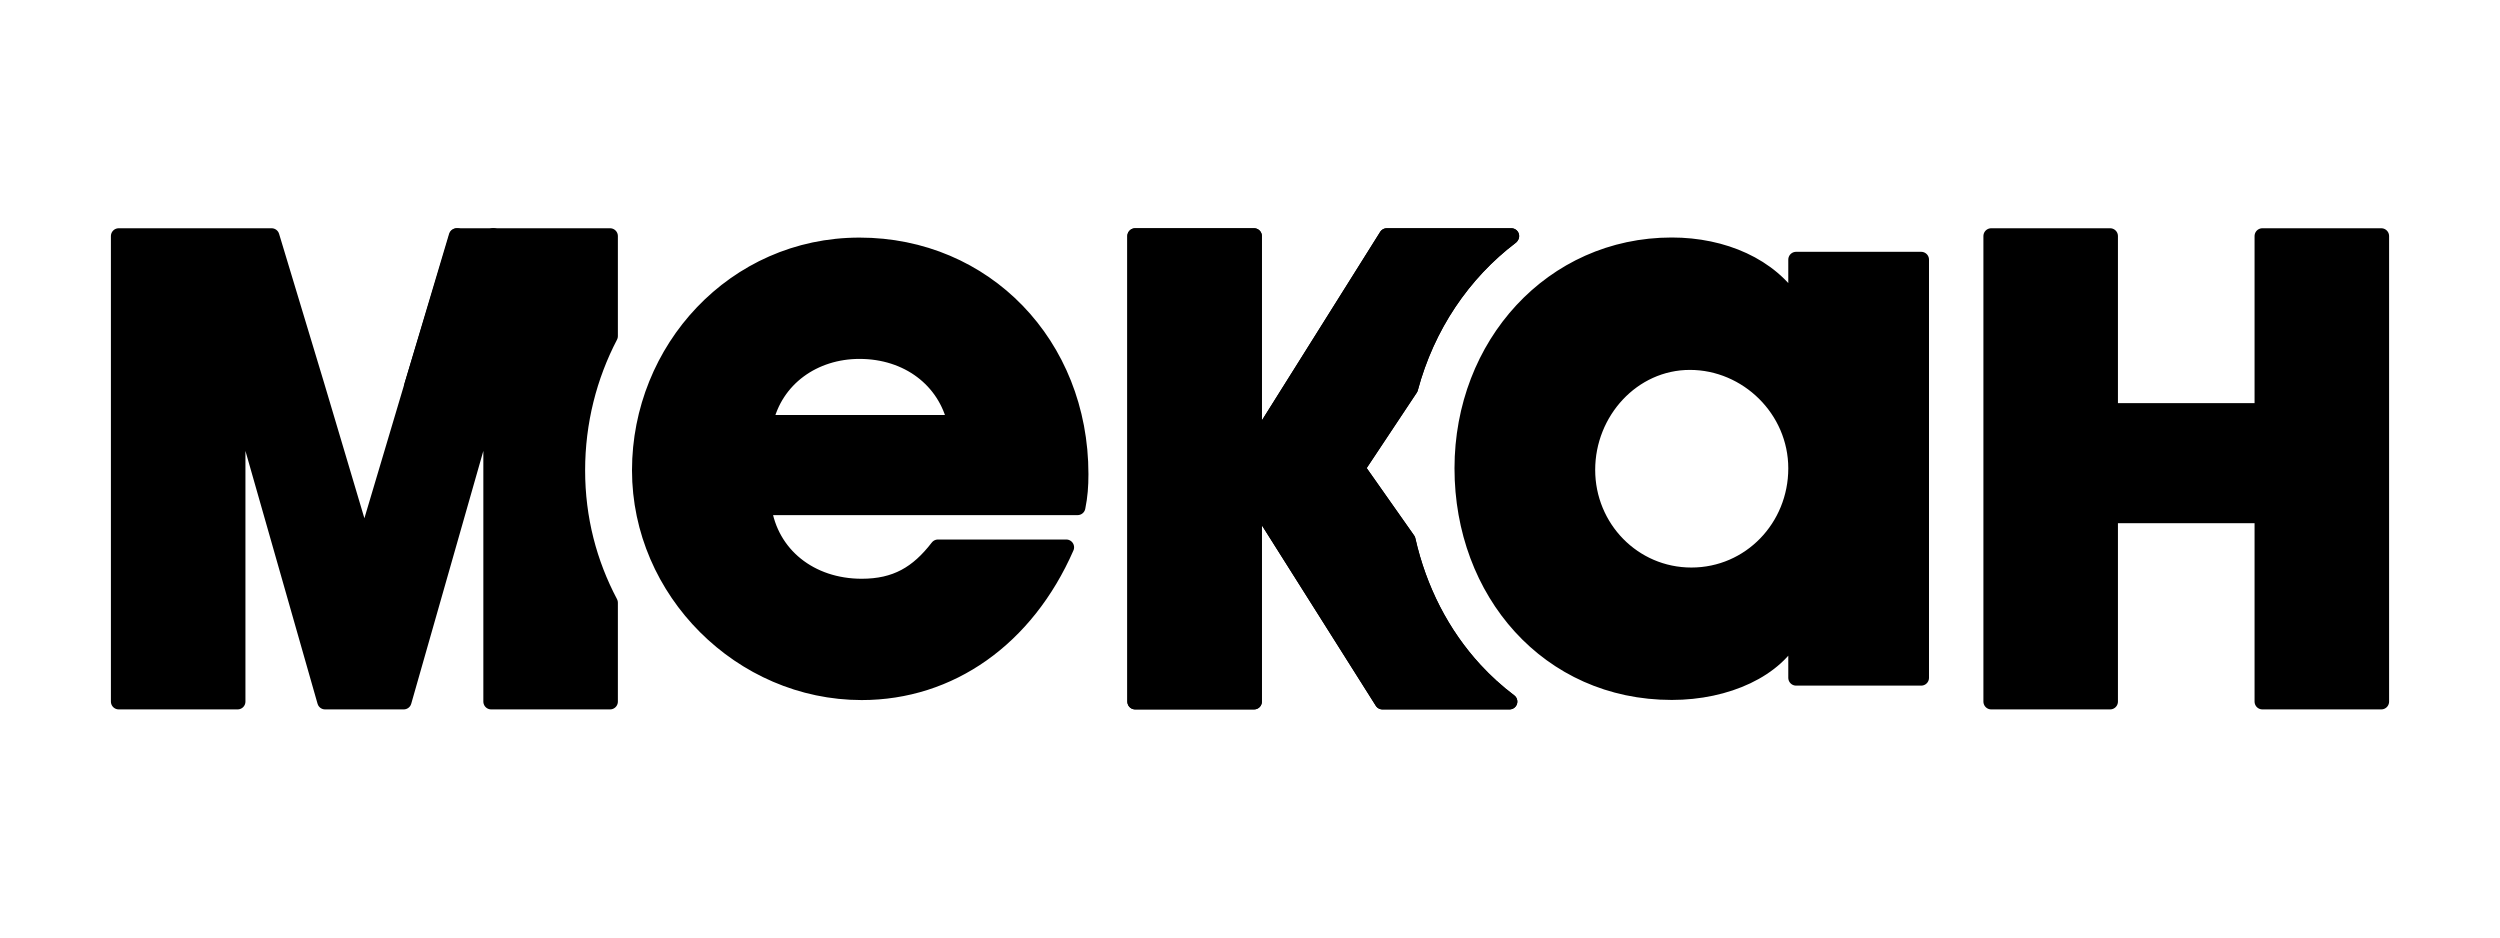 <?xml version="1.0" encoding="UTF-8"?><svg id="Layer_1" xmlns="http://www.w3.org/2000/svg" viewBox="0 0 800 300"><defs><style>.cls-1{stroke:#000;stroke-linecap:round;stroke-linejoin:round;stroke-width:5px;}</style></defs><path class="cls-1" d="M483.52,75.71l.11-.17h-39.86l-42.07,67.04h-.4v-67.04h-38.05v148.97h38.05v-64.42h.4l40.67,64.42h40.68c-3.98-2.99-7.71-6.37-11.14-10.1-10.55-11.47-17.87-25.79-21.44-41.62l-16.16-22.97,16.97-25.55c5.33-19.91,16.81-36.86,32.24-48.56Z"/><path class="cls-1" d="M483.52,75.71l.11-.17h-39.86l-42.07,67.04h-.4v-67.04h-38.05v148.97h38.05v-64.42h.4l40.67,64.42h40.68c-3.98-2.99-7.71-6.37-11.14-10.1-10.55-11.47-17.87-25.79-21.44-41.62l-16.16-22.97,16.97-25.55c5.33-19.91,16.81-36.86,32.24-48.56Z"/><path class="cls-1" d="M574.75,83.08v14.23h-.48c-7.71-12.3-22.9-18.81-39.3-18.81-38.34,0-67.03,31.83-67.03,71.37s27.49,71.61,67.03,71.61c17.6,0,33.52-7.23,39.3-19.04h.48v14.46h40.03V83.08h-40.03ZM541.24,184.11c-18.57,0-33.28-15.19-33.28-33.76s14.47-34.48,32.8-34.48,33.99,15.19,33.99,34-14.7,34.24-33.51,34.24Z"/><path class="cls-1" d="M723.96,224.51v-59.59h-48.72v59.59h-38.05V75.54h38.05v55.96h48.72v-55.96h38.05v148.97h-38.05Z"/><polygon class="cls-1" points="146.3 75.54 131.86 123.36 146.1 75.54 146.3 75.54"/><path class="cls-1" d="M195.22,107.55c-6.69,12.83-10.48,27.45-10.48,42.96s3.79,29.7,10.48,42.36v31.64h-38.05v-98.1l-27.98,98.1h-25.17l-27.98-98.1v98.1h-38.05V75.54h48.92l14.44,47.82,2.75,9.23,12.2,40.99h.61l12.04-40.44,2.91-9.78,14.44-47.82h48.92v32.01Z"/><path class="cls-1" d="M345.8,151.72c0-41.55-30.68-73.19-70.77-73.19s-70.29,33.33-70.29,71.98,32.37,71.01,71.01,71.01c28.26,0,52.66-17.15,65.46-46.38h-41.06c-6.52,8.46-13.53,12.56-24.4,12.56-16.42,0-29.22-10.14-31.4-25.36h100.48c.73-3.62.97-6.76.97-10.62ZM244.84,135.29c3.14-14.25,15.7-22.94,30.19-22.94,15.46,0,27.53,9.17,30.67,22.94h-60.86Z"/><polygon class="cls-1" points="157.87 75.49 157.87 75.55 157.81 75.55 157.87 75.49"/></svg>
